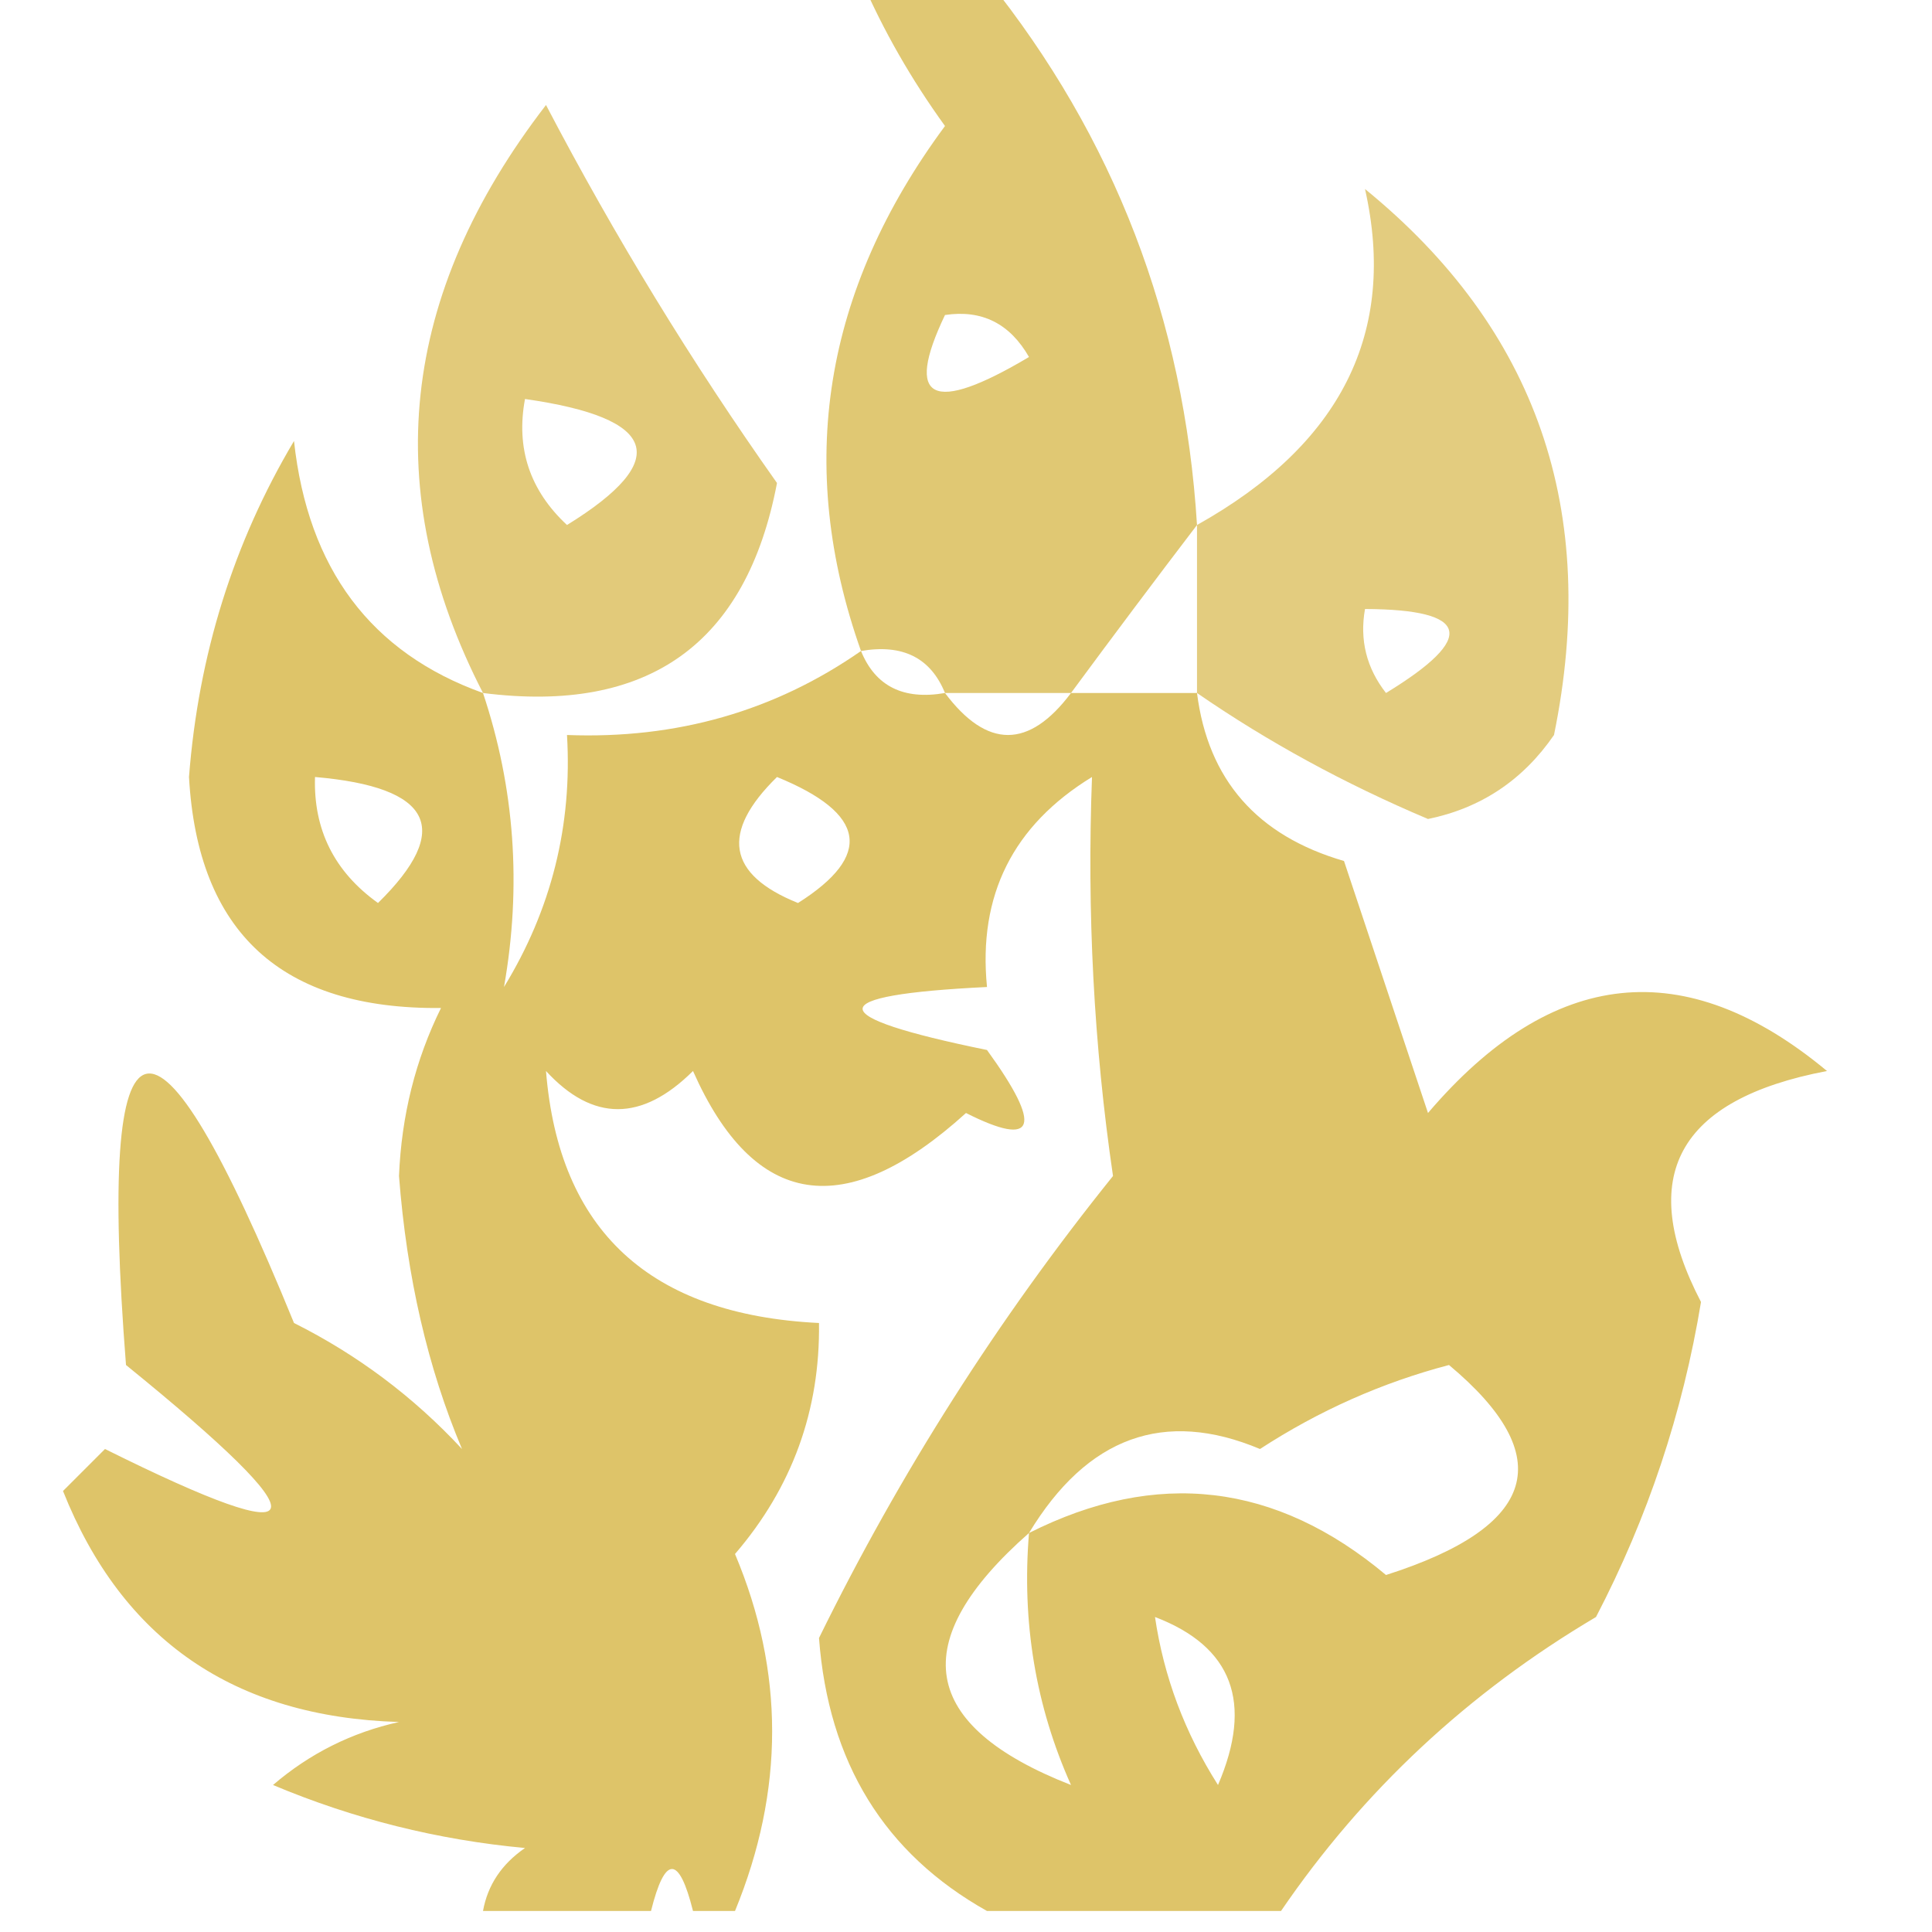 <?xml version="1.0" encoding="UTF-8"?>
<!DOCTYPE svg PUBLIC "-//W3C//DTD SVG 1.1//EN" "http://www.w3.org/Graphics/SVG/1.1/DTD/svg11.dtd">
<svg xmlns="http://www.w3.org/2000/svg" version="1.1" width="46px" height="46px" style="shape-rendering:geometricPrecision; text-rendering:geometricPrecision; image-rendering:optimizeQuality; fill-rule:evenodd; clip-rule:evenodd" xmlns:xlink="http://www.w3.org/1999/xlink">
<g><path style="opacity:0.608" fill="#CCA419" d="M 20.5,-0.5 C 21.5,-0.5 22.5,-0.5 23.5,-0.5C 26.53,3.27 28.197,7.604 28.5,12.5C 27.512,13.795 26.512,15.128 25.5,16.5C 24.5,16.5 23.5,16.5 22.5,16.5C 22.158,15.662 21.492,15.328 20.5,15.5C 18.935,11.083 19.602,6.917 22.5,3C 21.695,1.887 21.028,0.721 20.5,-0.5 Z M 22.5,7.5 C 23.376,7.369 24.043,7.702 24.5,8.5C 22.192,9.873 21.525,9.54 22.5,7.5 Z"/></g>
<g><path style="opacity:0.577" fill="#CCA419" d="M 11.5,16.5 C 9.018,11.683 9.518,7.016 13,2.5C 14.64,5.635 16.474,8.635 18.5,11.5C 17.77,15.333 15.437,17 11.5,16.5 Z M 12.5,9.5 C 15.674,9.952 16.008,10.952 13.5,12.5C 12.614,11.675 12.281,10.675 12.5,9.5 Z"/></g>
<g><path style="opacity:0.558" fill="#CCA419" d="M 28.5,16.5 C 28.5,15.167 28.5,13.833 28.5,12.5C 31.935,10.579 33.269,7.913 32.5,4.5C 36.591,7.834 38.091,12.168 37,17.5C 36.261,18.574 35.261,19.241 34,19.5C 32.016,18.661 30.183,17.661 28.5,16.5 Z M 32.5,14.5 C 35.001,14.511 35.168,15.178 33,16.5C 32.536,15.906 32.369,15.239 32.5,14.5 Z"/></g>
<g><path style="opacity:0.65" fill="#CCA419" d="M 11.5,16.5 C 12.256,18.763 12.423,21.097 12,23.5C 13.128,21.655 13.628,19.655 13.5,17.5C 16.108,17.6 18.442,16.933 20.5,15.5C 20.842,16.338 21.508,16.672 22.5,16.5C 23.5,17.833 24.5,17.833 25.5,16.5C 26.5,16.5 27.5,16.5 28.5,16.5C 28.762,18.564 29.929,19.897 32,20.5C 32.667,22.5 33.333,24.5 34,26.5C 36.96,23.029 40.127,22.696 43.5,25.5C 39.944,26.176 38.944,28.01 40.5,31C 40.066,33.634 39.233,36.134 38,38.5C 34.956,40.301 32.456,42.634 30.5,45.5C 28.167,45.5 25.833,45.5 23.5,45.5C 21.056,44.129 19.723,41.962 19.5,39C 21.429,35.072 23.762,31.405 26.5,28C 26.044,24.892 25.878,21.725 26,18.5C 24.117,19.653 23.284,21.319 23.5,23.5C 19.551,23.693 19.551,24.193 23.5,25C 24.833,26.84 24.666,27.34 23,26.5C 20.12,29.111 17.954,28.777 16.5,25.5C 15.28,26.711 14.113,26.711 13,25.5C 13.307,29.303 15.474,31.303 19.5,31.5C 19.528,33.582 18.861,35.416 17.5,37C 18.679,39.796 18.679,42.629 17.5,45.5C 17.167,45.5 16.833,45.5 16.5,45.5C 16.167,44.167 15.833,44.167 15.5,45.5C 14.167,45.5 12.833,45.5 11.5,45.5C 11.611,44.883 11.944,44.383 12.5,44C 10.423,43.808 8.423,43.308 6.5,42.5C 7.376,41.749 8.376,41.249 9.5,41C 5.579,40.881 2.912,39.048 1.5,35.5C 1.833,35.167 2.167,34.833 2.5,34.5C 7.6,37.036 7.767,36.37 3,32.5C 2.303,23.592 3.636,23.259 7,31.5C 8.512,32.257 9.846,33.257 11,34.5C 10.185,32.569 9.685,30.402 9.5,28C 9.559,26.564 9.892,25.231 10.5,24C 6.706,24.037 4.706,22.204 4.5,18.5C 4.724,15.595 5.557,12.928 7,10.5C 7.332,13.543 8.832,15.543 11.5,16.5 Z M 7.5,18.5 C 10.293,18.74 10.793,19.74 9,21.5C 7.961,20.756 7.461,19.756 7.5,18.5 Z M 18.5,18.5 C 20.625,19.368 20.791,20.368 19,21.5C 17.317,20.823 17.15,19.823 18.5,18.5 Z M 34.5,32.5 C 37.111,34.682 36.611,36.349 33,37.5C 30.376,35.301 27.542,34.968 24.5,36.5C 25.886,34.21 27.719,33.543 30,34.5C 31.406,33.586 32.906,32.919 34.5,32.5 Z M 24.5,36.5 C 24.325,38.621 24.659,40.621 25.5,42.5C 21.892,41.088 21.558,39.088 24.5,36.5 Z M 27.5,38.5 C 29.344,39.204 29.844,40.537 29,42.5C 28.209,41.255 27.709,39.922 27.5,38.5 Z"/></g>
</svg>
